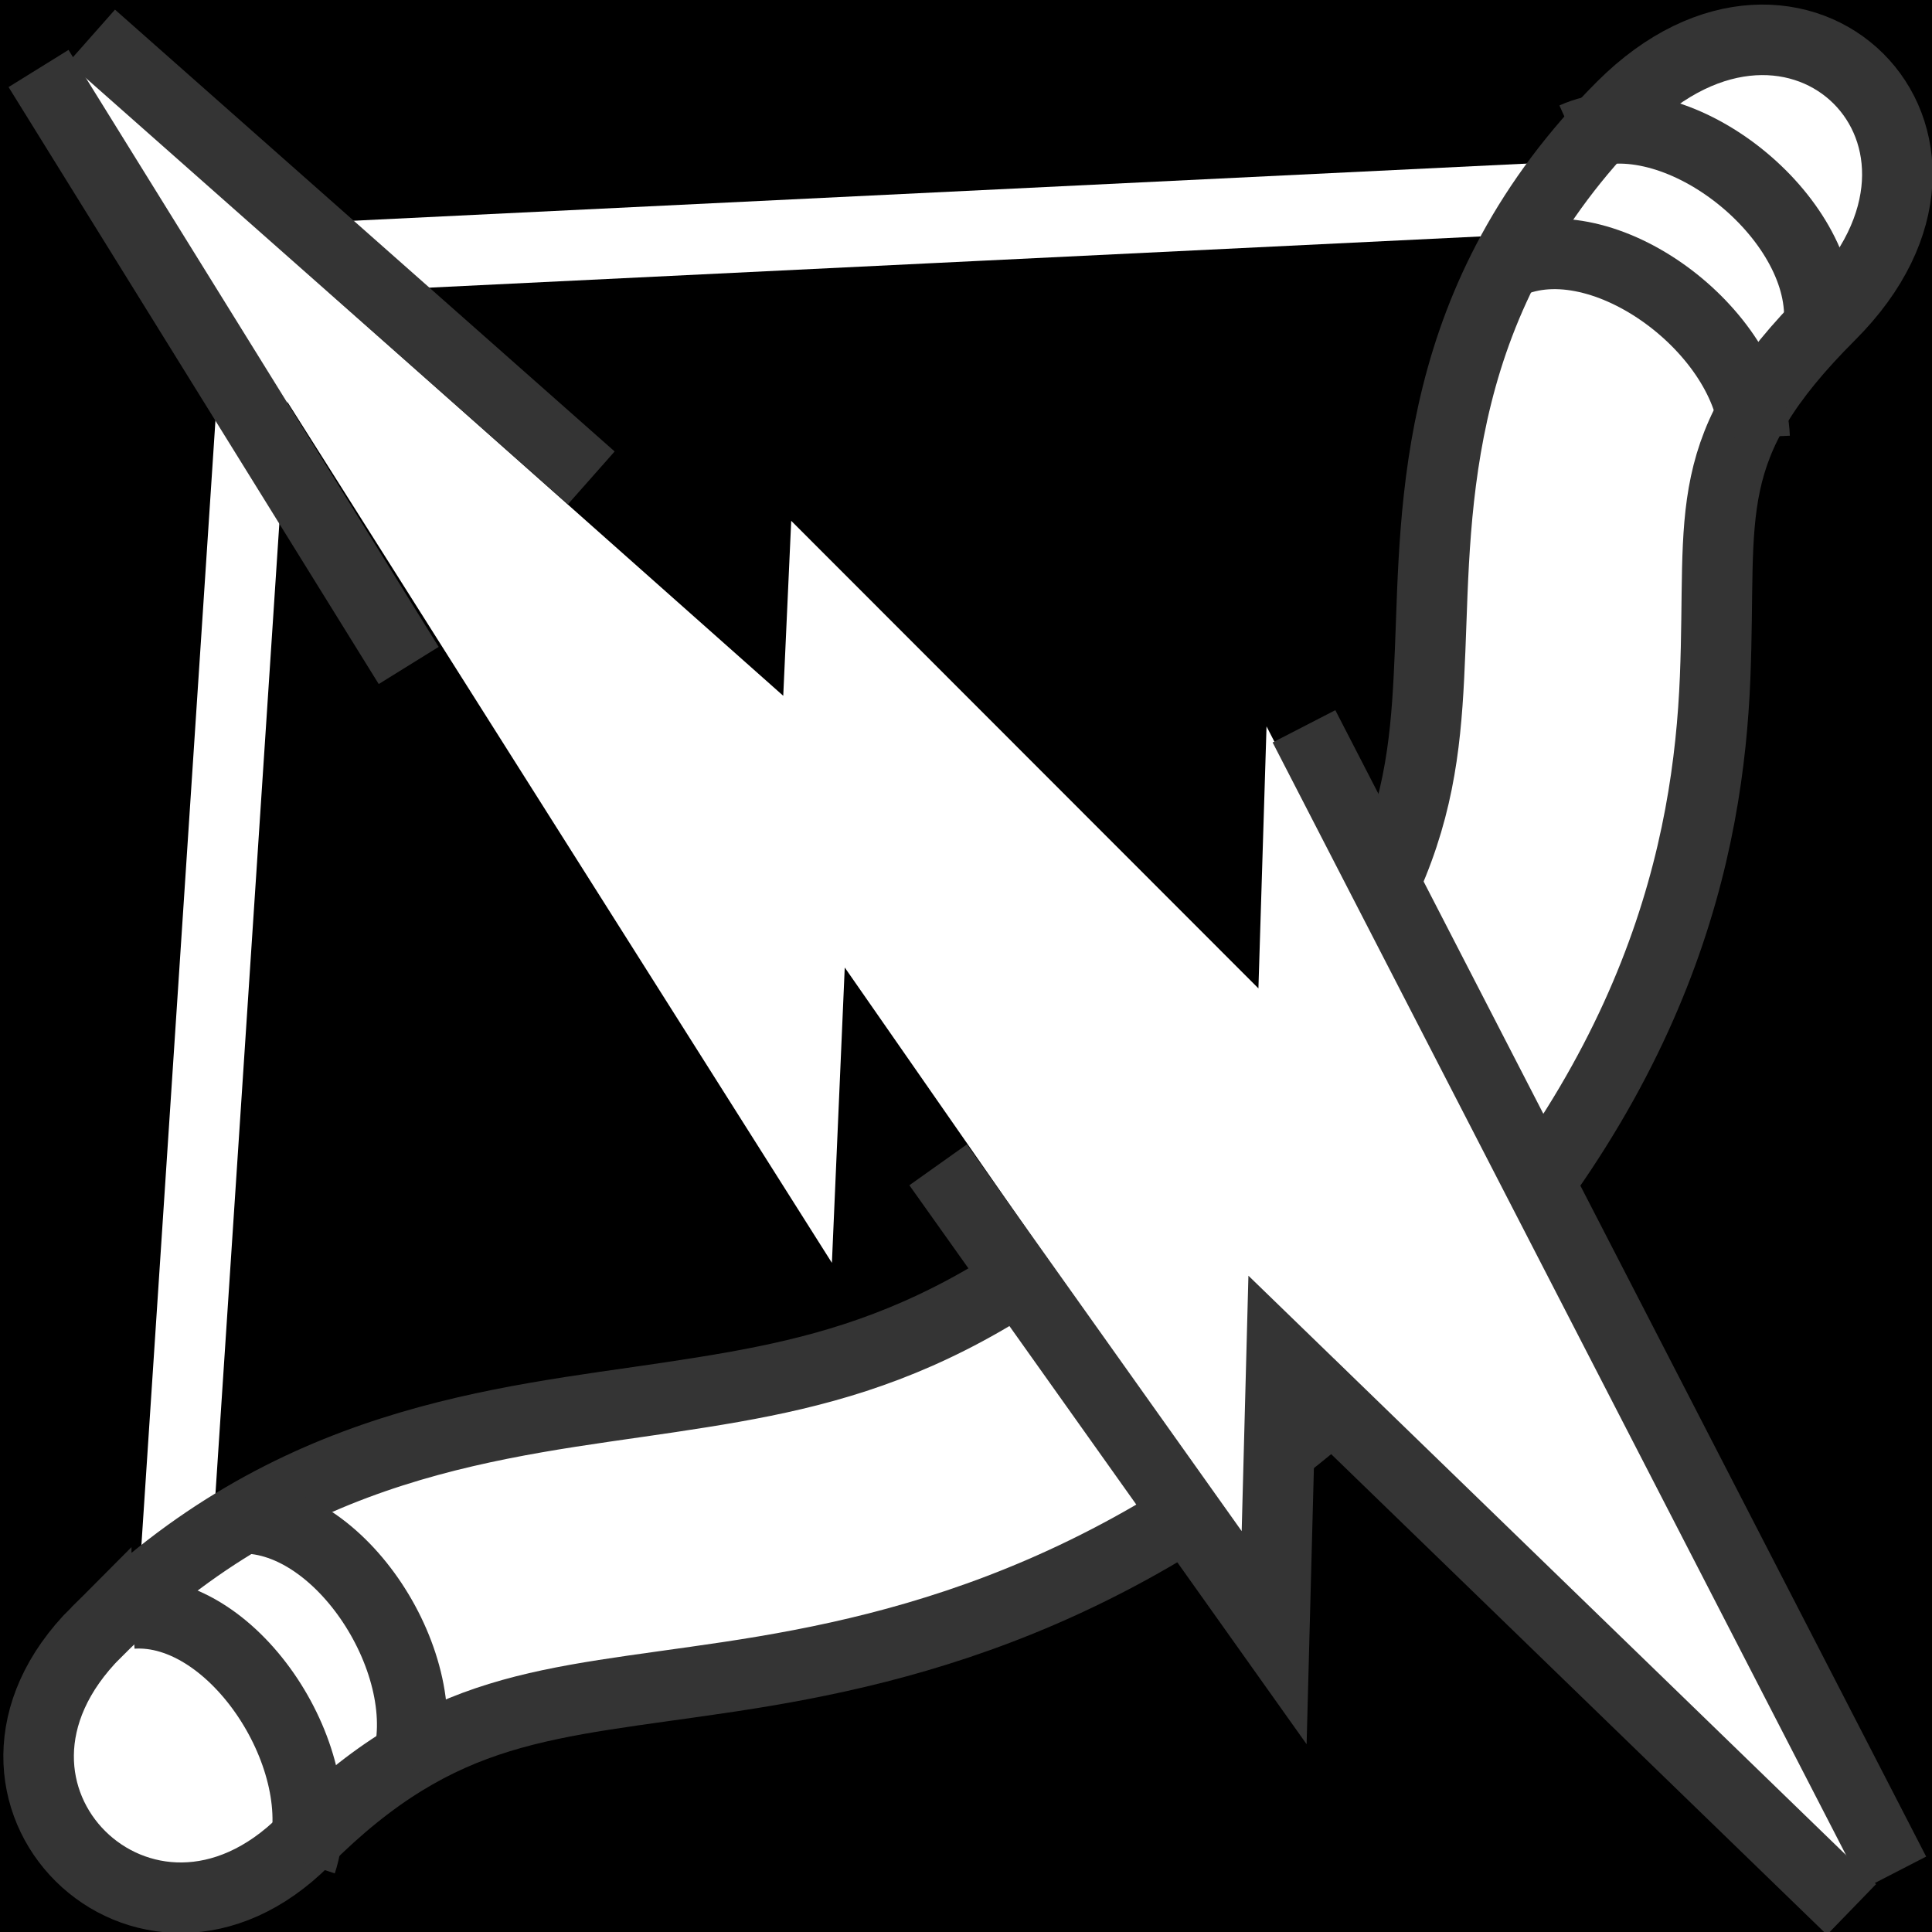 <svg viewBox="0 0 512 512" xmlns="http://www.w3.org/2000/svg">
<path d="m0,0h512v512h-512z"/>
<g transform="matrix(18.689,0,0,18.689,-10441.312,-28581.194)">
<path d="m561.001,1554.143 1.392-21.143 21.412-1.043" fill="none" stroke="#fff"/>
<path d="m560.052,1552.451c-2.28,2.28.703,5.208 2.955,2.955 1.947-1.948 3.408-1.93 6.018-2.323s6.028-1.225 9.613-4.81c3.61-3.611 4.274-6.989 4.37-9.358s-.25-3.26 1.634-5.143c2.507-2.507-.463-5.448-2.955-2.955-2.695,2.695-2.636,5.638-2.72,7.707s-.232,3.741-3.284,6.795c-3.023,3.023-5.092,3.439-7.495,3.8s-5.397.593-8.136,3.333z" fill="#fff" fill-rule="evenodd" stroke="#343434"/>
<path d="m559.768,1530.27 10.026,8.902 .113-2.481 6.625,6.63 .115-3.715 8.378,16.256-8.593-8.434-.131,3.697-5.635-8.1-.182,4.188z" fill="#fff"/>
<path d="m559.987,1529.817 7.085,6.265" fill="none" stroke="#343434"/>
<path d="m577.178,1539.605 8.378,16.256" fill="none" stroke="#343434"/>
<path d="m584.942,1556.382-8.082-7.835-.105,3.981-4.765-6.705" fill="none" stroke="#343434"/>
<path d="m564.483,1538.742-5.249-8.465" fill="none" stroke="#343434"/>
<path d="m560.563,1552.185c1.464-.095 2.865,2.108 2.397,3.529" fill="none" stroke="#343434"/>
<path d="m562.044,1550.838c1.464-.095 2.865,2.108 2.397,3.529" fill="none" stroke="#343434"/>
<path d="m580.088,1533.037c1.339-.601 3.421.973 3.48,2.467" fill="none" stroke="#343434"/>
<path d="m581.005,1531.257c1.339-.601 3.421.973 3.48,2.467" fill="none" stroke="#343434"/>
</g>
</svg>
